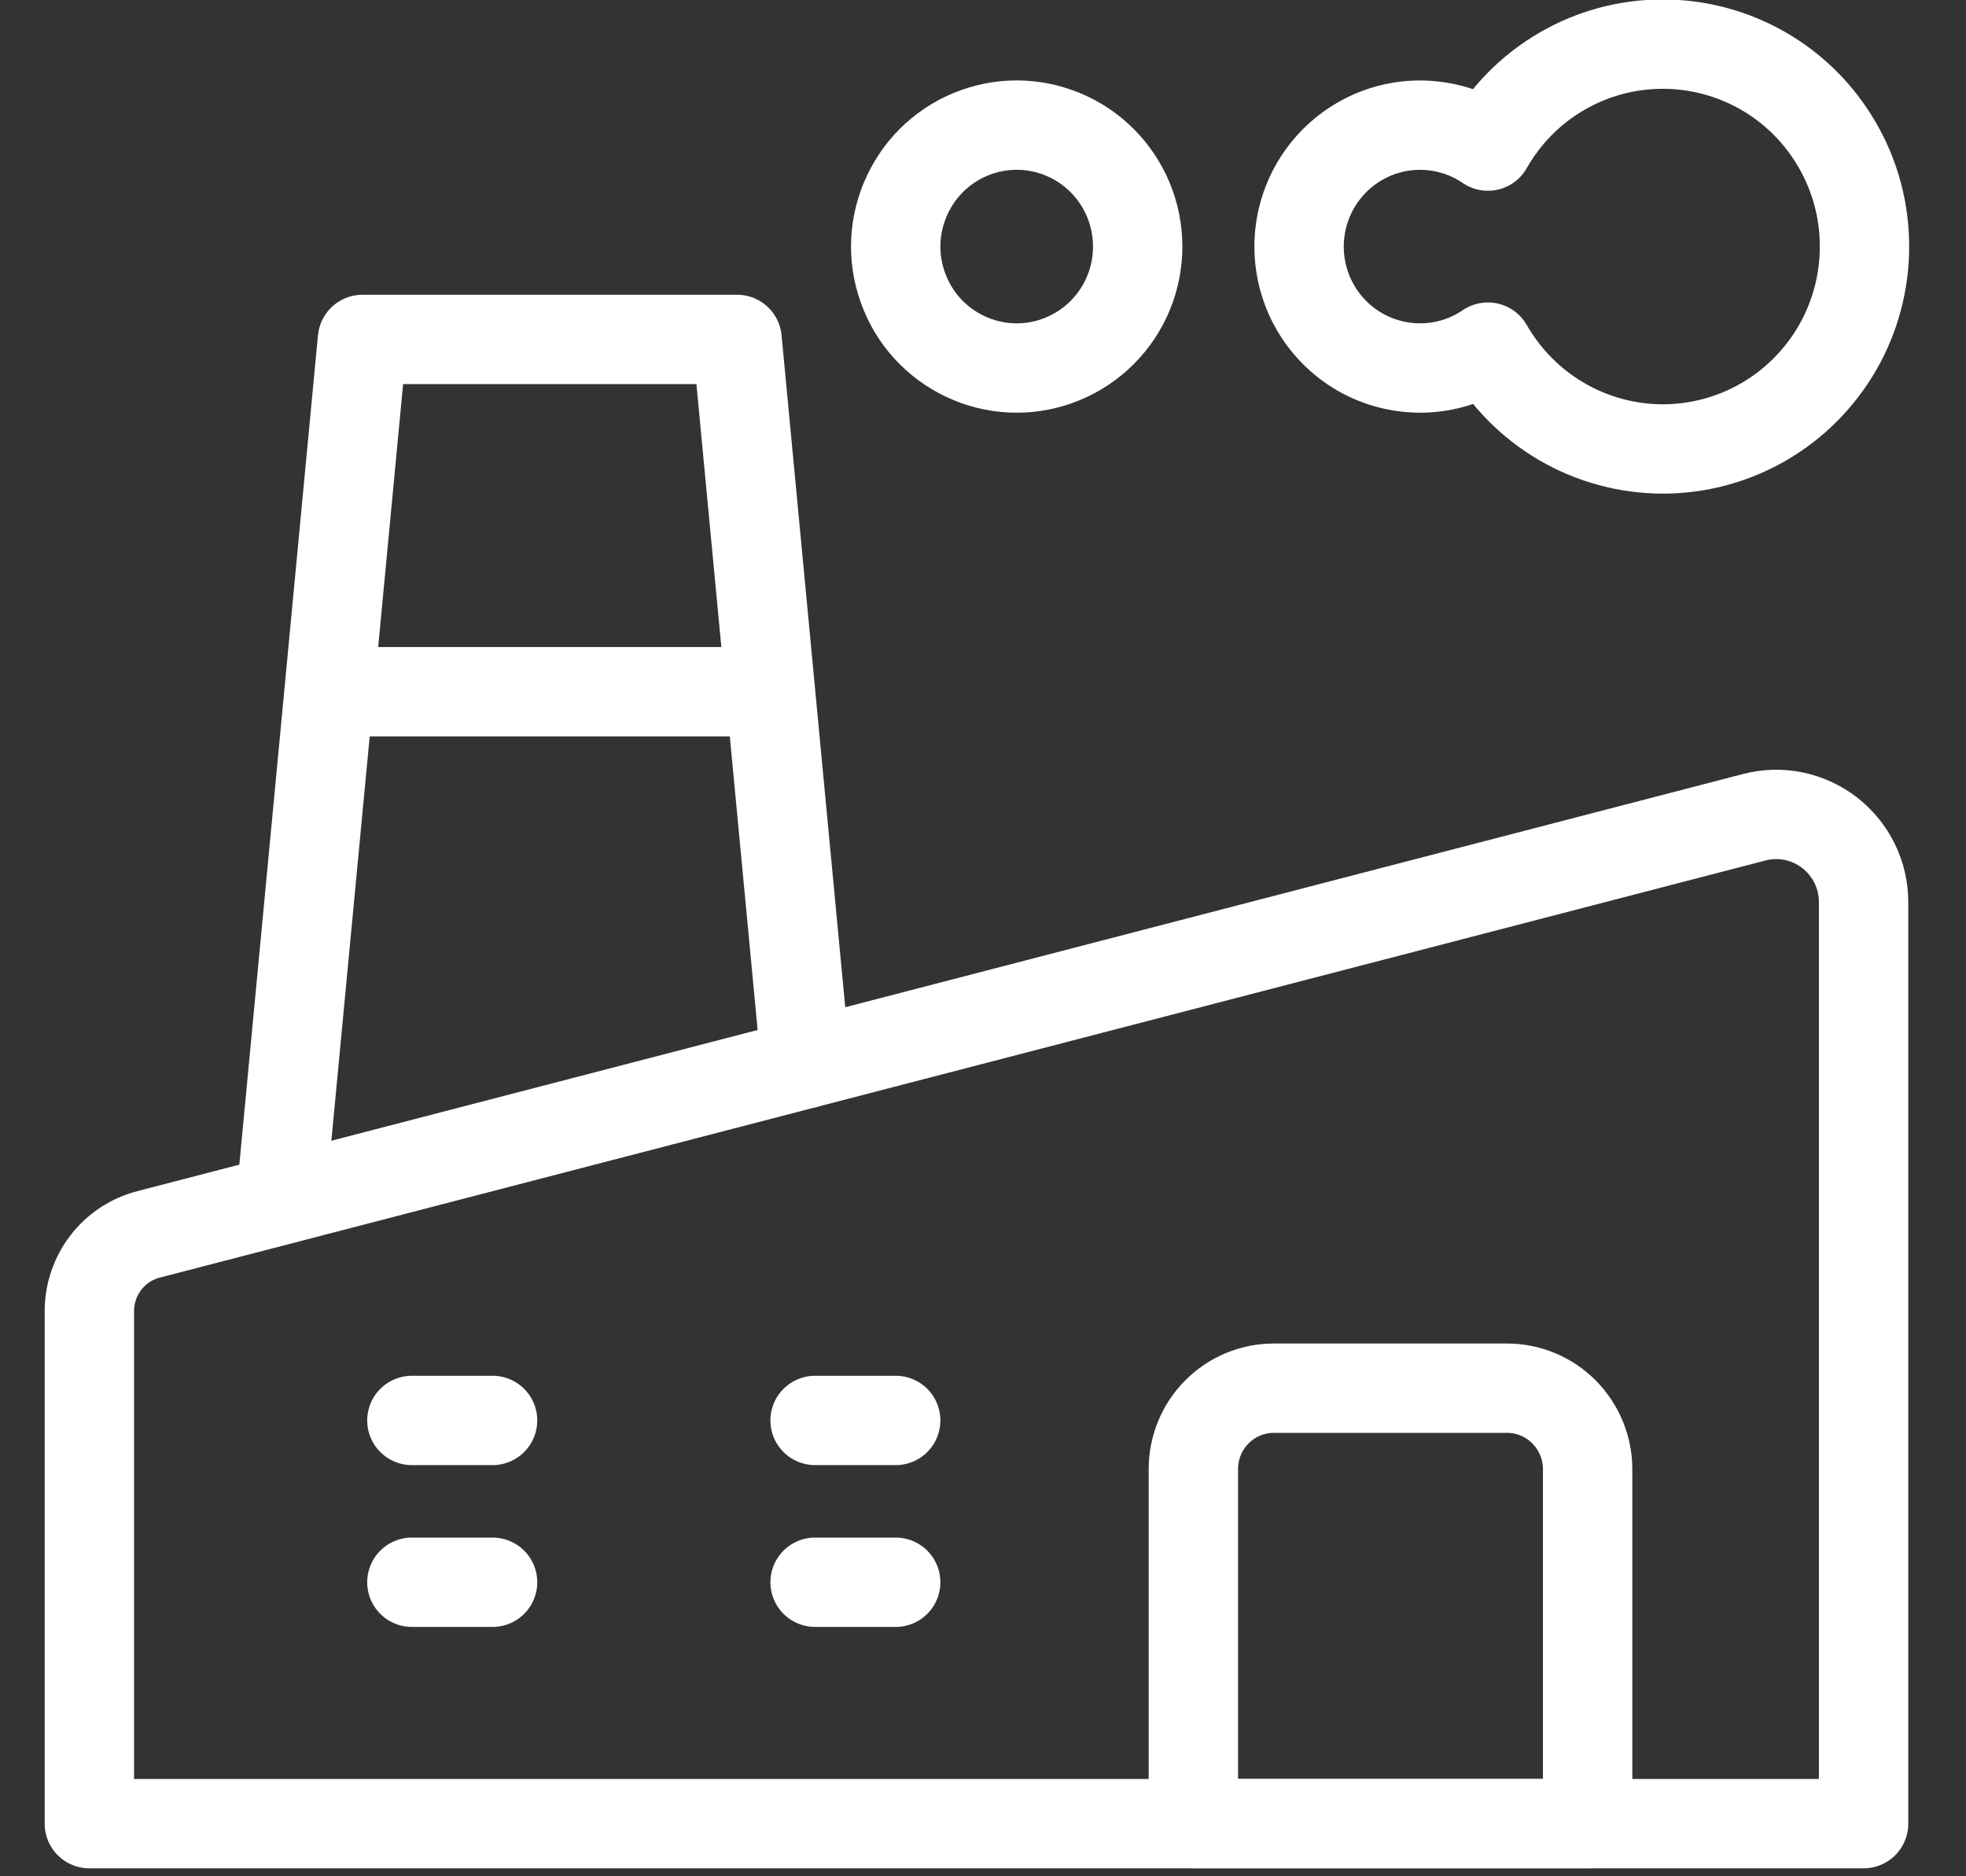 <?xml version="1.0" encoding="UTF-8"?>
<svg xmlns="http://www.w3.org/2000/svg" xmlns:xlink="http://www.w3.org/1999/xlink" width="220px" height="210px" viewBox="0 0 220 210" version="1.1">
<rect x="0" y="0" width="220" height="210" fill="#333333" stroke="none"/>
<g id="surface1">
<path style="fill:none;stroke-width:1;stroke-linecap:round;stroke-linejoin:round;stroke:rgb(100%,100%,100%);stroke-opacity:1;stroke-miterlimit:4;" d="M 3.143 13.43 L 4.056 3.799 L 8.248 3.799 L 9.016 11.904 " transform="matrix(10,0,0,10,0,0)"/>
<path style="fill:none;stroke-width:1;stroke-linecap:round;stroke-linejoin:round;stroke:rgb(100%,100%,100%);stroke-opacity:1;stroke-miterlimit:4;" d="M 1 20.411 L 20.854 20.411 L 20.854 10.097 C 20.854 9.947 20.82 9.799 20.754 9.664 C 20.688 9.53 20.592 9.412 20.474 9.32 C 20.356 9.229 20.218 9.165 20.072 9.135 C 19.926 9.105 19.774 9.109 19.63 9.147 L 1.661 13.816 C 1.472 13.865 1.304 13.976 1.185 14.131 C 1.065 14.287 1 14.478 1 14.674 Z M 1 20.411 " transform="matrix(10,0,0,10,0,0)"/>
<path style="fill:none;stroke-width:1;stroke-linecap:round;stroke-linejoin:round;stroke:rgb(100%,100%,100%);stroke-opacity:1;stroke-miterlimit:4;" d="M 17.766 20.41 L 13.354 20.41 L 13.354 16.443 C 13.354 16.203 13.448 15.972 13.618 15.802 C 13.787 15.632 14.016 15.537 14.256 15.537 L 16.863 15.537 C 17.102 15.537 17.332 15.632 17.501 15.802 C 17.67 15.972 17.766 16.203 17.766 16.443 Z M 17.766 20.41 " transform="matrix(10,0,0,10,0,0)"/>
<path style="fill:none;stroke-width:1;stroke-linecap:round;stroke-linejoin:round;stroke:rgb(100%,100%,100%);stroke-opacity:1;stroke-miterlimit:4;" d="M 3.707 7.742 L 8.219 7.742 " transform="matrix(10,0,0,10,0,0)"/>
<path style="fill:none;stroke-width:1;stroke-linecap:round;stroke-linejoin:round;stroke:rgb(100%,100%,100%);stroke-opacity:1;stroke-miterlimit:4;" d="M 18.598 0.494 C 18.202 0.495 17.813 0.601 17.471 0.802 C 17.129 1.002 16.846 1.289 16.65 1.635 C 16.447 1.496 16.21 1.416 15.964 1.403 C 15.718 1.389 15.474 1.443 15.257 1.559 C 15.039 1.675 14.858 1.848 14.731 2.059 C 14.604 2.271 14.537 2.513 14.537 2.76 C 14.537 3.007 14.604 3.249 14.731 3.461 C 14.858 3.672 15.039 3.845 15.257 3.961 C 15.474 4.076 15.718 4.13 15.964 4.117 C 16.21 4.104 16.447 4.023 16.65 3.885 C 16.848 4.23 17.132 4.518 17.475 4.718 C 17.818 4.918 18.208 5.024 18.605 5.025 C 19.002 5.025 19.391 4.921 19.735 4.722 C 20.079 4.523 20.364 4.236 20.563 3.891 C 20.761 3.546 20.865 3.154 20.864 2.756 C 20.864 2.357 20.759 1.966 20.559 1.622 C 20.36 1.277 20.074 0.991 19.729 0.793 C 19.385 0.596 18.995 0.492 18.598 0.494 Z M 18.598 0.494 " transform="matrix(10,0,0,10,0,0)"/>
<path style="fill:none;stroke-width:1;stroke-linecap:round;stroke-linejoin:round;stroke:rgb(100%,100%,100%);stroke-opacity:1;stroke-miterlimit:4;" d="M 10.023 2.759 C 10.023 2.938 10.059 3.115 10.127 3.28 C 10.195 3.445 10.294 3.595 10.42 3.721 C 10.546 3.847 10.695 3.947 10.859 4.015 C 11.023 4.084 11.199 4.119 11.377 4.119 C 11.555 4.119 11.731 4.084 11.895 4.015 C 12.059 3.947 12.209 3.847 12.334 3.721 C 12.46 3.595 12.56 3.445 12.628 3.28 C 12.696 3.115 12.731 2.938 12.731 2.759 C 12.731 2.581 12.696 2.404 12.628 2.239 C 12.56 2.075 12.46 1.925 12.334 1.798 C 12.209 1.672 12.059 1.572 11.895 1.504 C 11.731 1.436 11.555 1.4 11.377 1.4 C 11.199 1.4 11.023 1.436 10.859 1.504 C 10.695 1.572 10.546 1.672 10.42 1.798 C 10.294 1.925 10.195 2.075 10.127 2.239 C 10.059 2.404 10.023 2.581 10.023 2.759 Z M 10.023 2.759 " transform="matrix(10,0,0,10,0,0)"/>
<path style="fill:none;stroke-width:1;stroke-linecap:round;stroke-linejoin:round;stroke:rgb(100%,100%,100%);stroke-opacity:1;stroke-miterlimit:4;" d="M 4.609 15.898 L 5.512 15.898 " transform="matrix(10,0,0,10,0,0)"/>
<path style="fill:none;stroke-width:1;stroke-linecap:round;stroke-linejoin:round;stroke:rgb(100%,100%,100%);stroke-opacity:1;stroke-miterlimit:4;" d="M 4.609 17.709 L 5.512 17.709 " transform="matrix(10,0,0,10,0,0)"/>
<path style="fill:none;stroke-width:1;stroke-linecap:round;stroke-linejoin:round;stroke:rgb(100%,100%,100%);stroke-opacity:1;stroke-miterlimit:4;" d="M 9.121 15.898 L 10.023 15.898 " transform="matrix(10,0,0,10,0,0)"/>
<path style="fill:none;stroke-width:1;stroke-linecap:round;stroke-linejoin:round;stroke:rgb(100%,100%,100%);stroke-opacity:1;stroke-miterlimit:4;" d="M 9.121 17.709 L 10.023 17.709 " transform="matrix(10,0,0,10,0,0)"/>
</g>
</svg>

